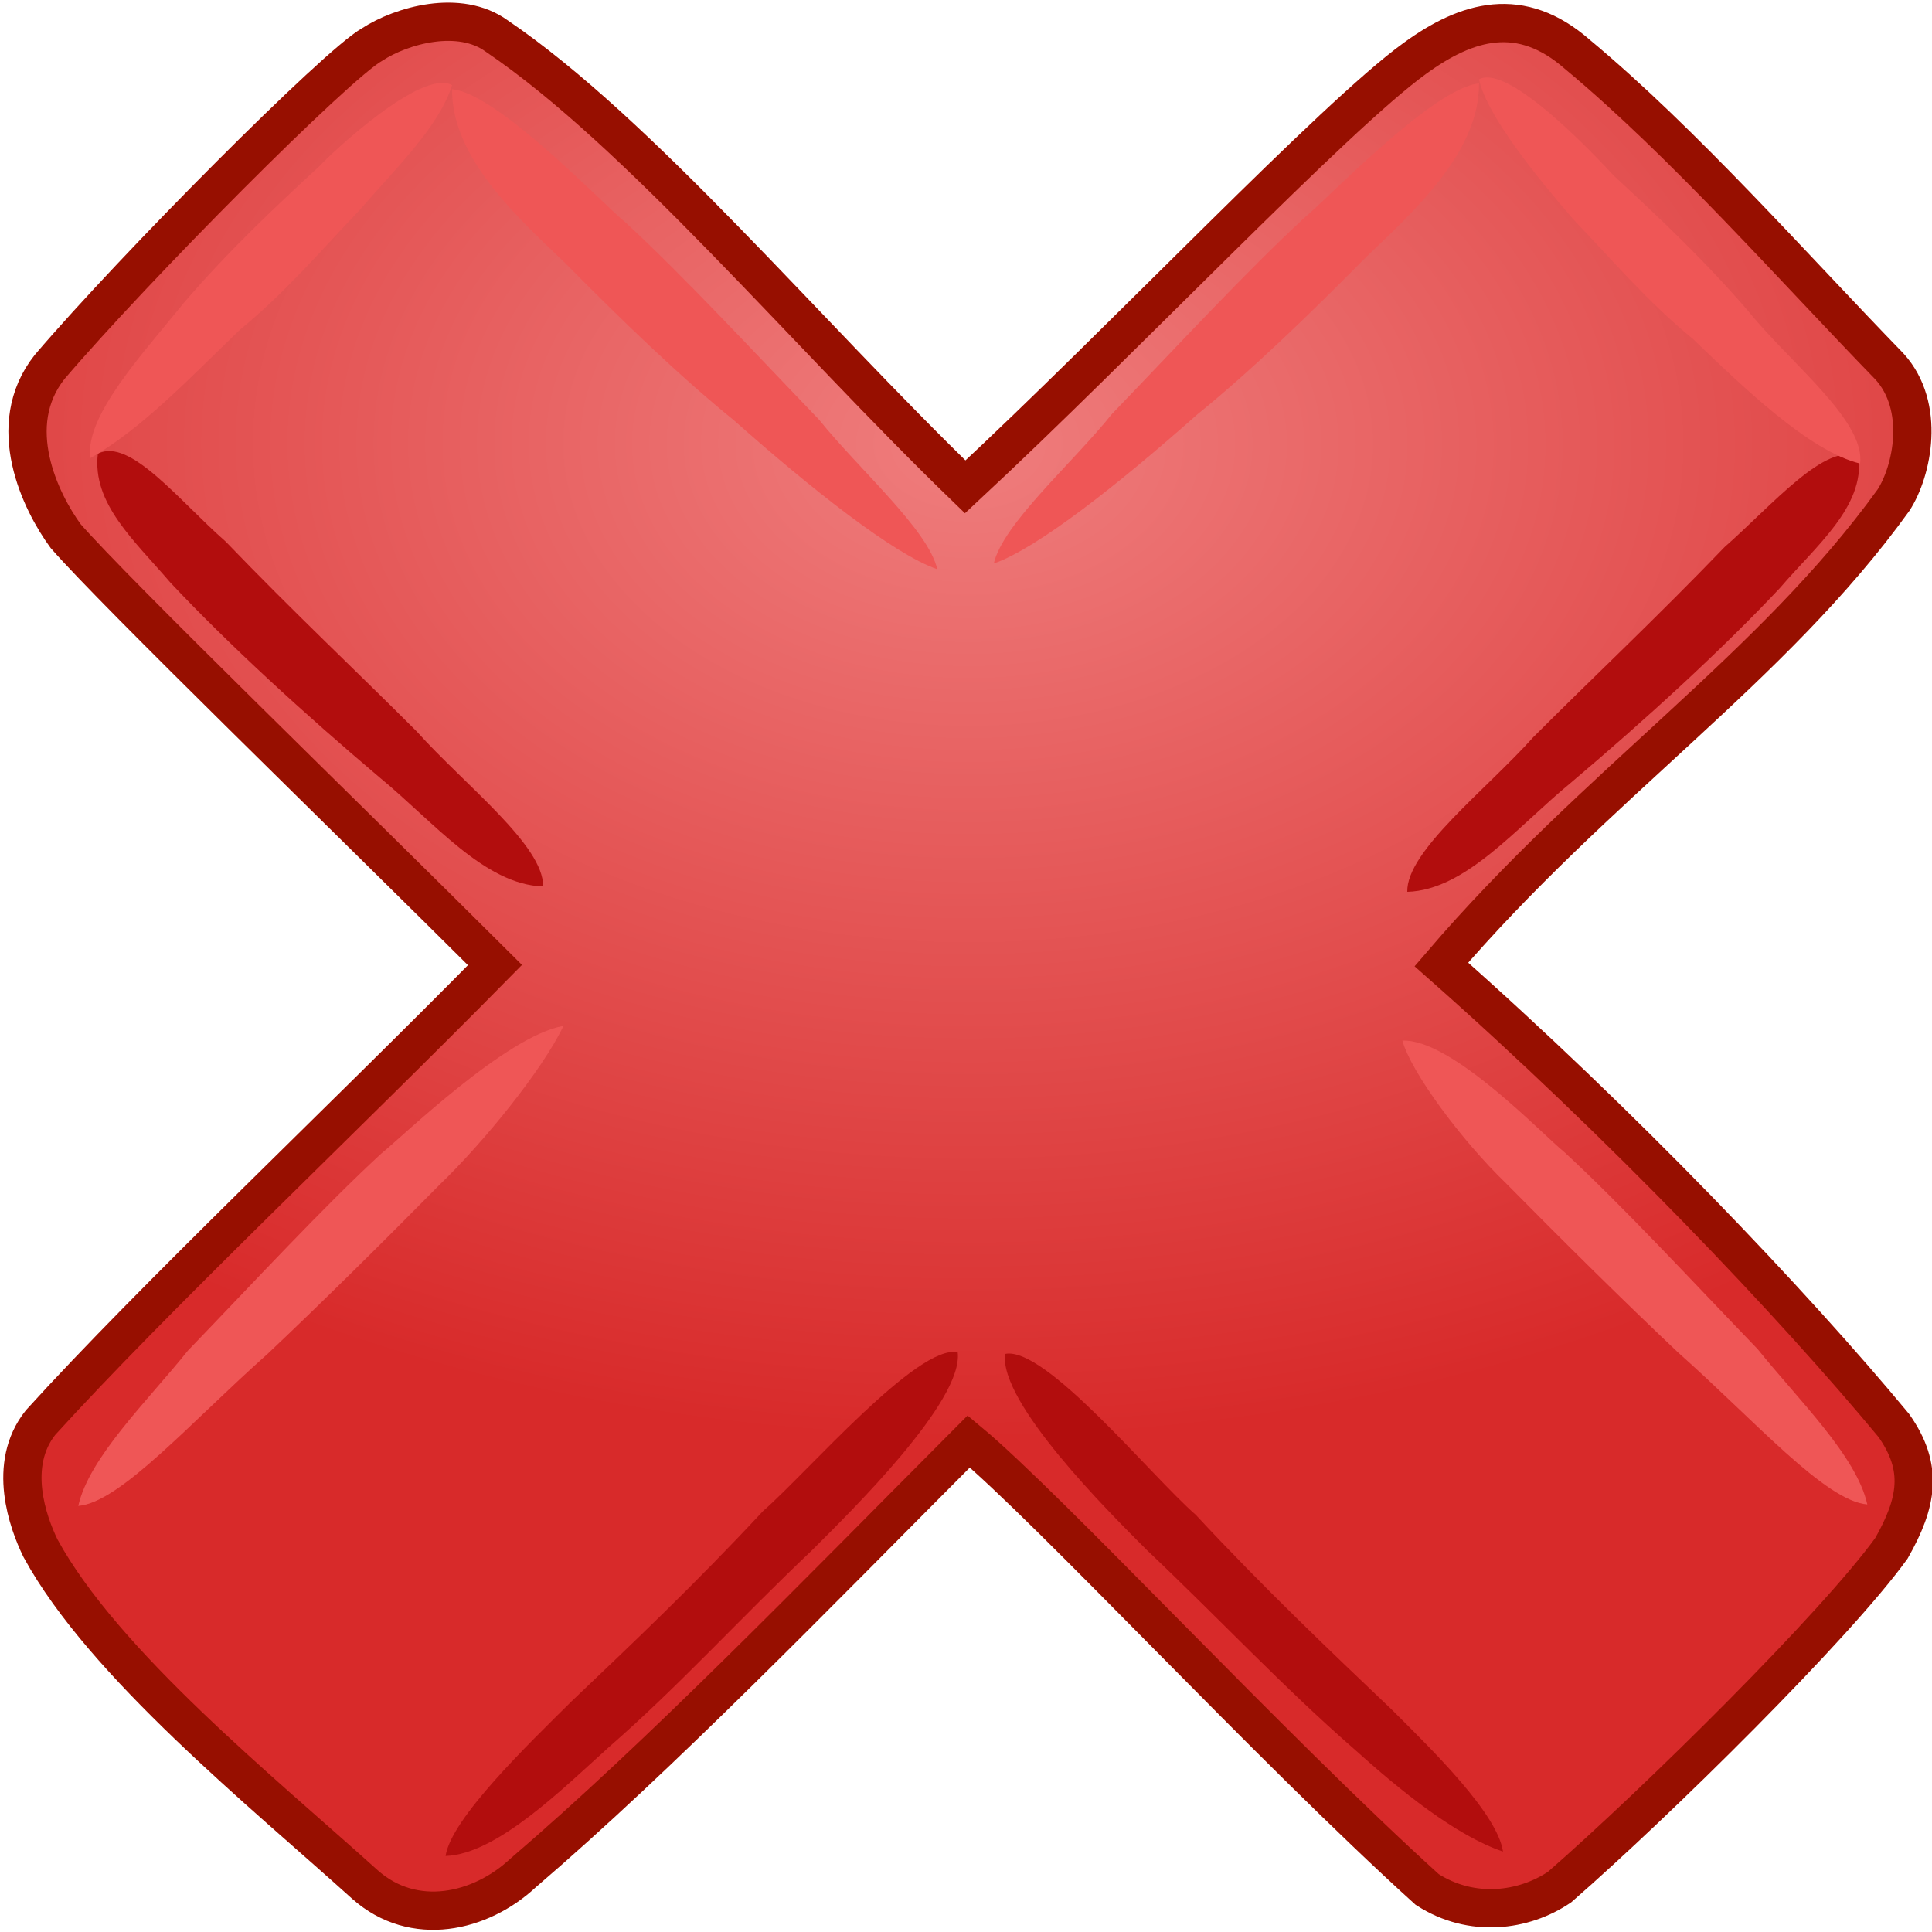 <?xml version="1.0" encoding="UTF-8" standalone="no"?>
<!-- Created with Inkscape (http://www.inkscape.org/) -->
<svg xmlns:dc="http://purl.org/dc/elements/1.1/" xmlns:cc="http://creativecommons.org/ns#" xmlns:rdf="http://www.w3.org/1999/02/22-rdf-syntax-ns#" xmlns:svg="http://www.w3.org/2000/svg" xmlns="http://www.w3.org/2000/svg" xmlns:xlink="http://www.w3.org/1999/xlink" xmlns:sodipodi="http://sodipodi.sourceforge.net/DTD/sodipodi-0.dtd" xmlns:inkscape="http://www.inkscape.org/namespaces/inkscape" id="svg6606" version="1.1" inkscape:version="0.48.3.1 r9886" width="300" height="300" sodipodi:docname="Cancelled_cross.svg">
  <defs id="defs6610">
    <linearGradient id="linearGradient7228">
      <stop style="stop-color:#ef7d7d;stop-opacity:1;" offset="0" id="stop7230"/>
      <stop style="stop-color:#d82a2a;stop-opacity:1;" offset="1" id="stop7232"/>
    </linearGradient>
    <radialGradient inkscape:collect="always" xlink:href="#linearGradient7228" id="radialGradient7242" cx="150.117" cy="68.636" fx="150.117" fy="68.636" r="151.291" gradientTransform="matrix(-1.468,-0.003,0.002,-1.023,370.575,139.593)" gradientUnits="userSpaceOnUse"/>
  </defs>
  <sodipodi:namedview pagecolor="#ffffff" bordercolor="#666666" borderopacity="1" objecttolerance="10" gridtolerance="10" guidetolerance="10" inkscape:pageopacity="0" inkscape:pageshadow="2" inkscape:window-width="1065" inkscape:window-height="820" id="namedview6608" showgrid="false" inkscape:zoom="3.1466667" inkscape:cx="63.099831" inkscape:cy="283.16464" inkscape:window-x="27" inkscape:window-y="252" inkscape:window-maximized="0" inkscape:current-layer="svg6606"/>
  <path style="fill:url(#radialGradient7242);fill-opacity:1;stroke:#970f00;stroke-width:5.943;stroke-miterlimit:4;stroke-opacity:1;stroke-dasharray:none" d="M 57.762,6.922 C 62.395,3.9 71.376,1.413 77.121,5.584 99.249,20.595 124.996,51.526 149.877,75.599 174.507,52.711 207.19,18.081 219.723,9.047 c 8.146,-5.927 16.447,-8.282 25.184,-0.63 16.501,13.719 33.583,33.153 48.478,48.478 5.681,6.236 3.559,16.273 0.63,20.776 -18.844,26.145 -46.052,43.886 -70.199,72.088 28.099,24.829 54.502,52.594 70.253,71.589 4.653,6.588 3.659,11.965 -0.369,19.072 -8.705,12.047 -36.358,39.368 -51.534,52.609 -5.547,3.744 -13.626,4.832 -20.554,0.369 -24.35,-22.033 -58.62,-59.128 -71.182,-69.57 -24.395,24.482 -47.747,48.613 -69.255,67.051 -6.55,6.091 -16.915,8.503 -24.516,1.743 -15.84,-14.304 -40.564,-34.225 -50.367,-52.202 -1.941,-3.978 -5.215,-12.945 0,-19.517 C 23.721,201.696 53.443,173.641 76.861,149.852 53.802,126.872 17.958,92.135 10.187,83.231 6.328,77.945 0.474,66.113 7.709,56.975 20.907,41.507 52.292,9.97 57.762,6.922 z" id="path7226" inkscape:connector-curvature="0" sodipodi:nodetypes="ccccccccccccccccccccc"/>
  <path style="fill:#b20d0d;fill-opacity:1;stroke:none" d="M 84.328,137.647 C 75.237,137.384 67.271,127.558 58.953,120.73 47.227,110.82 35.432,100.025 26.454,90.458 20.869,83.926 14.266,78.175 15.194,70.451 c 4.96,-2.552 12.55,7.232 19.849,13.643 10.603,11.021 20.326,20.135 29.697,29.513 7.36,8.221 19.736,17.696 19.588,24.04 z" id="path6616" inkscape:connector-curvature="0" sodipodi:nodetypes="ccccccc"/>
  <path style="fill:#ef5656;fill-opacity:1;stroke:none" d="M 14.012,71.143 C 22.075,66.565 29.642,58.519 37.307,51.154 44.128,45.594 49.831,38.915 55.879,32.581 61.455,26.128 68.171,19.675 70.203,13.221 65.527,10.601 51.683,23.552 49.584,25.813 42.606,32.267 35.628,38.804 28.65,46.904 22.311,54.784 13.16,64.507 14.012,71.143 z" id="path7126" inkscape:connector-curvature="0" sodipodi:nodetypes="ccccccc"/>
  <path style="fill:#ef5656;fill-opacity:1;stroke:none" d="m 70.203,13.851 c 7.107,0.648 23.586,18.005 26.98,20.738 9.105,8.402 19.801,19.987 29.998,30.573 6.24,7.782 16.933,17.049 18.361,23.227 C 138.788,86.076 125.852,75.818 113.933,65.239 105.623,58.513 96.422,49.629 87.667,40.754 80.772,34.12 70.084,24.646 70.203,13.851 z" id="path7128" inkscape:connector-curvature="0" sodipodi:nodetypes="ccccccc"/>
  <path style="fill:#b20d0d;fill-opacity:1;stroke:none" d="m 218.521,138.484 c 9.091,-0.263 17.057,-10.09 25.376,-16.917 11.725,-9.91 23.52,-20.705 32.499,-30.273 5.585,-6.532 13.132,-12.598 12.204,-20.321 -4.96,-2.552 -13.495,7.547 -20.793,13.958 -10.603,11.021 -20.326,20.135 -29.697,29.513 -7.36,8.221 -19.736,17.696 -19.588,24.04 z" id="path6616-9" inkscape:connector-curvature="0" sodipodi:nodetypes="ccccccc"/>
  <path style="fill:#ef5656;fill-opacity:1;stroke:none" d="m 288.837,71.98 c -7.905,-1.903 -18.306,-11.995 -25.971,-19.36 -6.822,-5.56 -12.524,-12.239 -18.573,-18.573 -5.576,-6.453 -13.393,-16.055 -14.638,-21.721 4.676,-2.62 18.834,12.691 20.934,14.953 6.978,6.454 13.956,12.991 20.934,21.091 6.339,7.88 18.165,16.973 17.314,23.61 z" id="path7126-7" inkscape:connector-curvature="0" sodipodi:nodetypes="ccccccc"/>
  <path style="fill:#ef5656;fill-opacity:1;stroke:none" d="m 229.656,12.956 c -7.107,0.648 -23.586,18.005 -26.98,20.738 -9.105,8.402 -19.801,19.987 -29.998,30.573 -6.24,7.782 -16.933,17.049 -18.361,23.227 6.754,-2.313 19.69,-12.571 31.608,-23.15 8.31,-6.727 17.511,-15.61 26.266,-24.485 6.895,-6.634 17.583,-16.108 17.464,-26.903 z" id="path7128-5" inkscape:connector-curvature="0" sodipodi:nodetypes="ccccccc"/>
  <path style="fill:#ef5656;fill-opacity:1;stroke:none" d="m 87.495,159.3 c -8.887,1.539 -24.921,17.114 -28.316,19.848 -9.105,8.402 -19.801,19.987 -29.998,30.573 -6.24,7.782 -15.375,16.604 -17.025,24.117 6.531,-0.532 17.464,-13.016 29.382,-23.595 8.31,-7.84 17.956,-17.391 26.711,-26.266 6.895,-6.634 16.025,-17.889 19.245,-24.677 z" id="path7128-2" inkscape:connector-curvature="0" sodipodi:nodetypes="ccccccc"/>
  <path style="fill:#ef5656;fill-opacity:1;stroke:none" d="m 217.763,161.589 c 7.628,-0.35 21.773,14.596 25.168,17.329 9.105,8.402 19.801,19.987 29.998,30.573 6.24,7.782 15.375,16.604 17.025,24.117 -6.531,-0.532 -17.464,-13.016 -29.382,-23.595 -8.31,-7.84 -17.956,-17.391 -26.711,-26.266 -6.895,-6.634 -14.765,-17.259 -16.097,-22.159 z" id="path7128-2-0" inkscape:connector-curvature="0" sodipodi:nodetypes="ccccccc"/>
  <path style="fill:#b20d0d;fill-opacity:1;stroke:none" d="m 69.189,288.197 c 7.956,-0.263 18.145,-10.405 25.376,-16.917 10.896,-9.496 20.211,-19.837 31.554,-30.587 5.9,-5.898 23.521,-23.138 22.593,-30.709 -6.208,-1.304 -23.247,18.558 -30.237,24.661 -10.603,11.403 -20.326,20.591 -29.697,29.513 -6.711,6.657 -18.723,18.202 -19.588,24.04 z" id="path6616-9-0" inkscape:connector-curvature="0" sodipodi:nodetypes="ccccccc"/>
  <path style="fill:#b20d0d;fill-opacity:1;stroke:none" d="m 233.382,287.51 c -7.326,-2.467 -15.941,-9.46 -23.172,-15.973 -10.896,-9.496 -20.84,-20.152 -32.184,-30.902 -5.9,-5.898 -22.891,-22.823 -21.963,-30.395 6.208,-1.304 22.617,18.873 29.608,24.976 10.603,11.403 20.956,21.22 30.327,30.142 6.711,6.657 16.52,16.313 17.385,22.151 z" id="path6616-9-0-6" inkscape:connector-curvature="0" sodipodi:nodetypes="ccccccc"/>
</svg>
